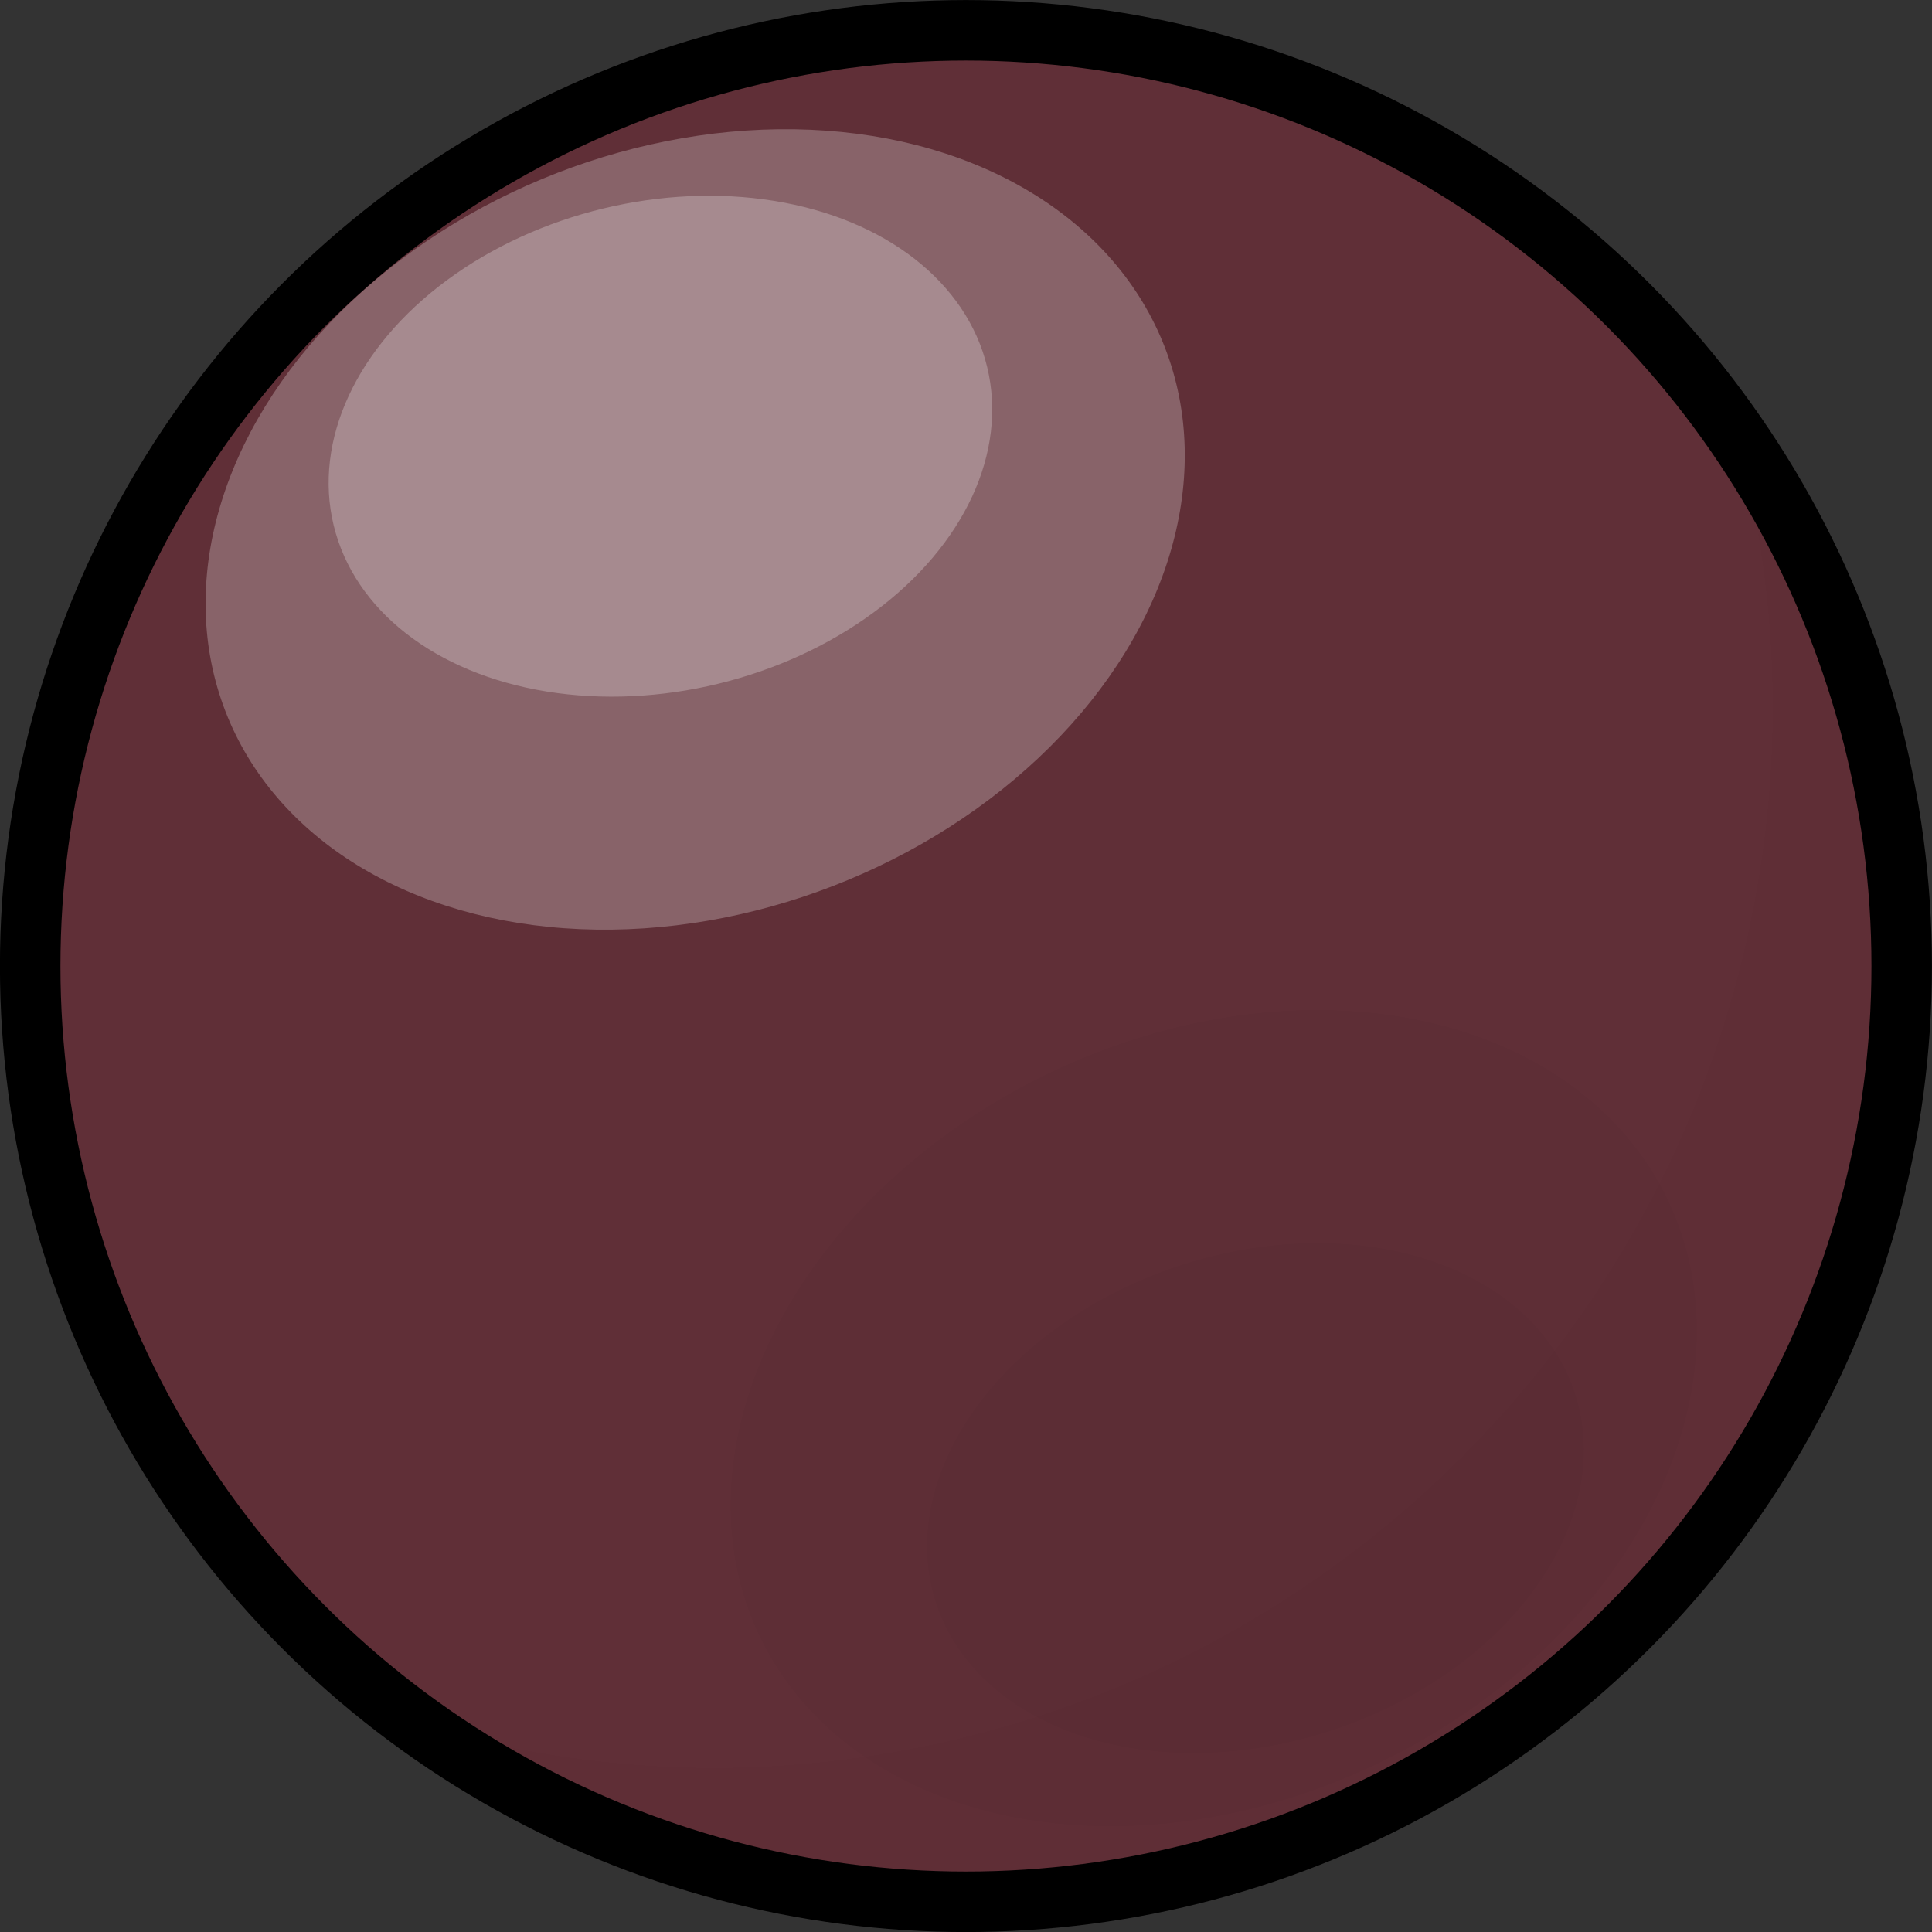<?xml version="1.0" encoding="UTF-8" standalone="no"?>
<!-- Created with Inkscape (http://www.inkscape.org/) -->

<svg
   xmlns:dc="http://purl.org/dc/elements/1.1/"
   xmlns:cc="http://creativecommons.org/ns#"
   xmlns:rdf="http://www.w3.org/1999/02/22-rdf-syntax-ns#"
   xmlns:svg="http://www.w3.org/2000/svg"
   xmlns="http://www.w3.org/2000/svg"
   xmlns:sodipodi="http://sodipodi.sourceforge.net/DTD/sodipodi-0.dtd"
   xmlns:inkscape="http://www.inkscape.org/namespaces/inkscape"
   width="63.855"
   height="63.855"
   viewBox="0 0 16.895 16.895"
   version="1.1"
   id="svg8"
   inkscape:version="0.92.2 5c3e80d, 2017-08-06"
   sodipodi:docname="bubble.svg">
  <rect x="0" y="0" width="16.895" height="16.895" fill="#333333" stroke="none"/>
  <defs
     id="defs2" />
  <sodipodi:namedview
     id="base"
     pagecolor="#ffffff"
     bordercolor="#666666"
     borderopacity="1.0"
     inkscape:pageopacity="0.0"
     inkscape:pageshadow="2"
     inkscape:zoom="7.9195959"
     inkscape:cx="70.356621"
     inkscape:cy="37.308622"
     inkscape:document-units="mm"
     inkscape:current-layer="layer1"
     showgrid="false"
     units="px"
     inkscape:window-width="1920"
     inkscape:window-height="810"
     inkscape:window-x="1763"
     inkscape:window-y="134"
     inkscape:window-maximized="0" />
  <g
     inkscape:label="Layer 1"
     inkscape:groupmode="layer"
     id="layer1"
     transform="translate(-52.223,-180.041)">
    <path
       style="opacity:0.25;fill:#000000;fill-opacity:0.105;stroke:none;stroke-width:2.706;stroke-miterlimit:4;stroke-dasharray:none;stroke-opacity:1"
       d="m 256.396,137.527 a 17.855,42.143 52.168 0 0 -1.305,0.352 35.035,35.035 0 0 1 0.479,5.693 35.035,35.035 0 0 1 -35.035,35.033 35.035,35.035 0 0 1 -9.631,-1.414 30.928,30.928 0 0 0 18.4,6.113 30.928,30.928 0 0 0 30.928,-30.926 30.928,30.928 0 0 0 -3.836,-14.852 z"
       transform="matrix(0.265,0,0,0.265,0,148.172)"
       id="path867"
       inkscape:connector-curvature="0" />
    <circle
       style="opacity:0.25;fill:#e82444;fill-opacity:1;stroke:none;stroke-width:0.529;stroke-miterlimit:4;stroke-dasharray:none;stroke-opacity:1"
       id="path815-7"
       cx="60.67"
       cy="188.489"
       r="8.183" />
    <ellipse
       style="opacity:0.25;fill:#ffffff;fill-opacity:1;stroke:none;stroke-width:0.81;stroke-miterlimit:4;stroke-dasharray:none;stroke-opacity:1"
       id="path832-3"
       cx="-12.371"
       cy="193.26"
       rx="4.405"
       ry="3.343"
       transform="rotate(-21.184)" />
    <ellipse
       style="opacity:0.25;fill:#ffffff;fill-opacity:1;stroke:none;stroke-width:0.529;stroke-miterlimit:4;stroke-dasharray:none;stroke-opacity:1"
       id="path832"
       cx="13.079"
       cy="192.426"
       rx="2.94"
       ry="2.138"
       transform="rotate(-13.612)" />
    <ellipse
       style="opacity:0.25;fill:#000000;fill-opacity:0.105;stroke:none;stroke-width:0.81;stroke-miterlimit:4;stroke-dasharray:none;stroke-opacity:1"
       id="path832-3-8"
       cx="27.201"
       cy="-200.606"
       rx="4.405"
       ry="3.343"
       transform="rotate(154.195)" />
    <ellipse
       style="opacity:0.25;fill:#000000;fill-opacity:0.105;stroke:none;stroke-width:0.529;stroke-miterlimit:4;stroke-dasharray:none;stroke-opacity:1"
       id="path832-2"
       cx="0.402"
       cy="-203.219"
       rx="2.94"
       ry="2.138"
       transform="rotate(161.767)" />
    <circle
       style="opacity:1;fill:none;fill-opacity:1;stroke:#000000;stroke-width:0.529;stroke-miterlimit:4;stroke-dasharray:none;stroke-opacity:1"
       id="path815"
       cx="60.67"
       cy="188.489"
       r="8.183" />
  </g>
</svg>
